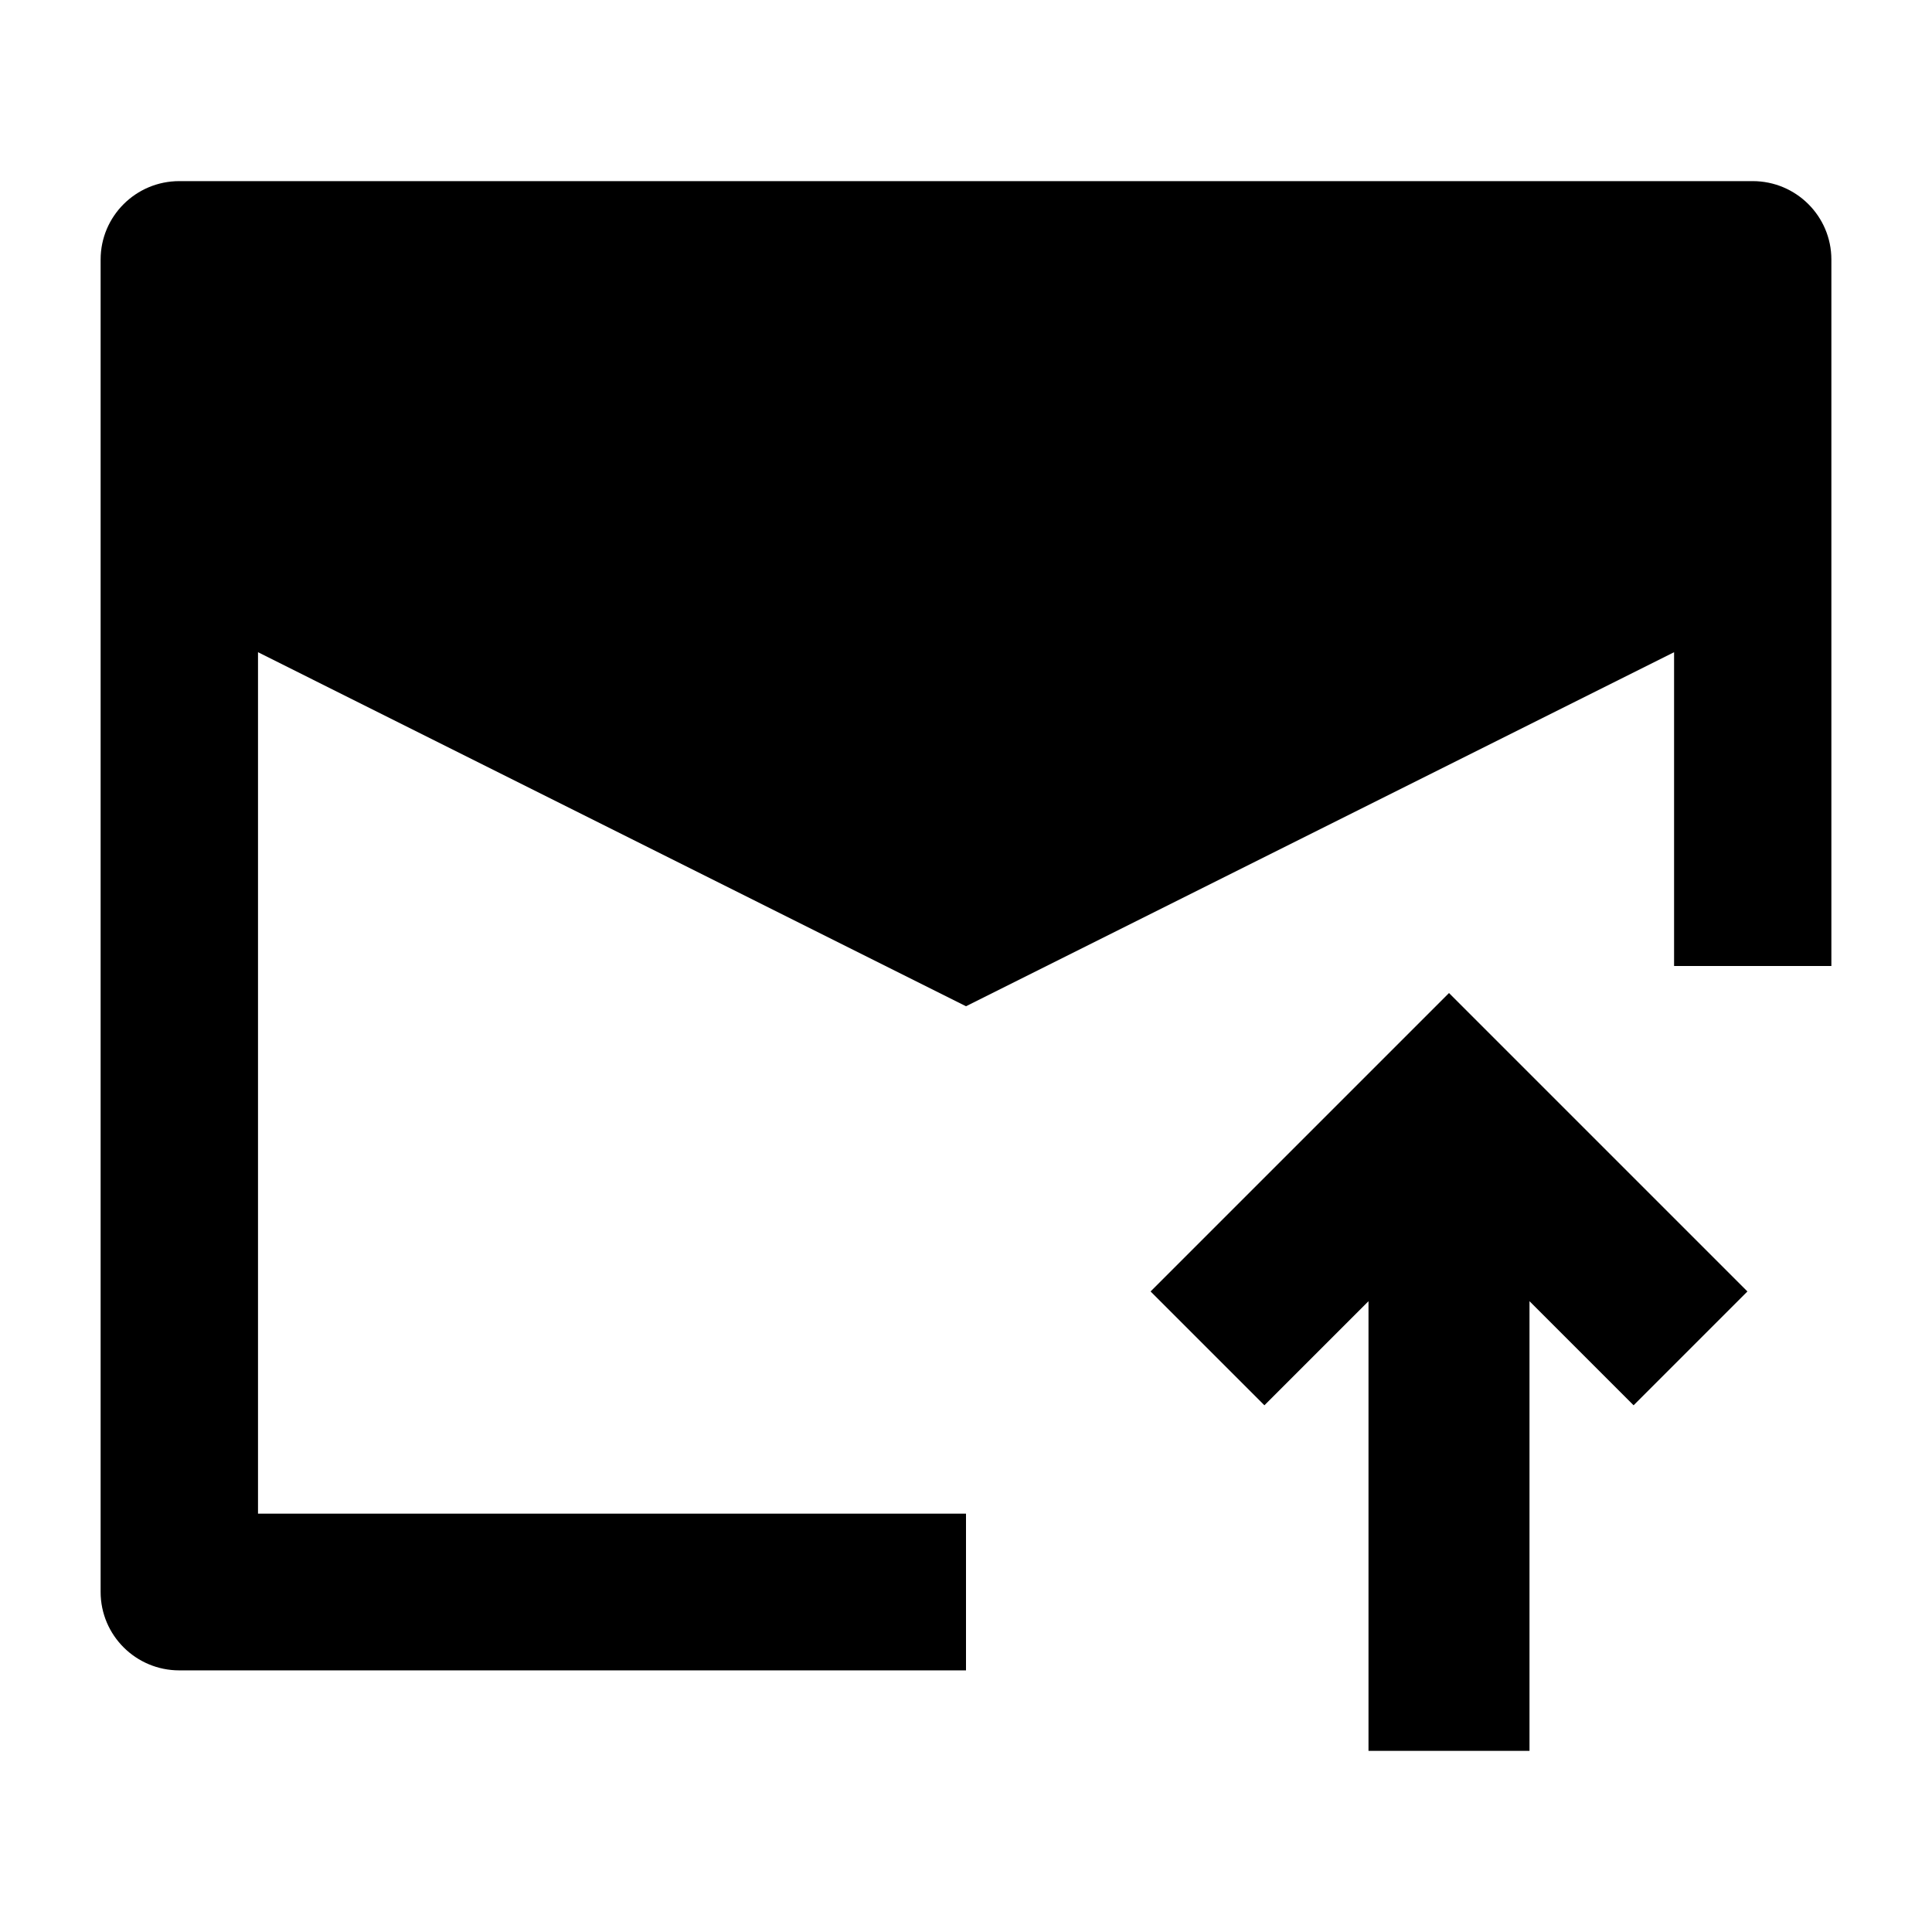 <svg width="24" height="24" viewBox="0 0 24 24" xmlns="http://www.w3.org/2000/svg">
    <path d="M1.25 3.224C1.25 2.686 1.688 2.25 2.227 2.25H21.773C22.312 2.25 22.75 2.686 22.75 3.224V12H20.796V8.102L12 12.5L3.205 8.102V18.803H12V20.75H2.227C1.688 20.75 1.25 20.314 1.25 19.776V3.224Z"/>
    <path fill-rule="evenodd" clip-rule="evenodd" d="M19 21.75L19 16.164L20.293 17.457L21.707 16.043L18 12.336L14.293 16.043L15.707 17.457L17 16.164L17 21.75H19Z"/>
</svg>
